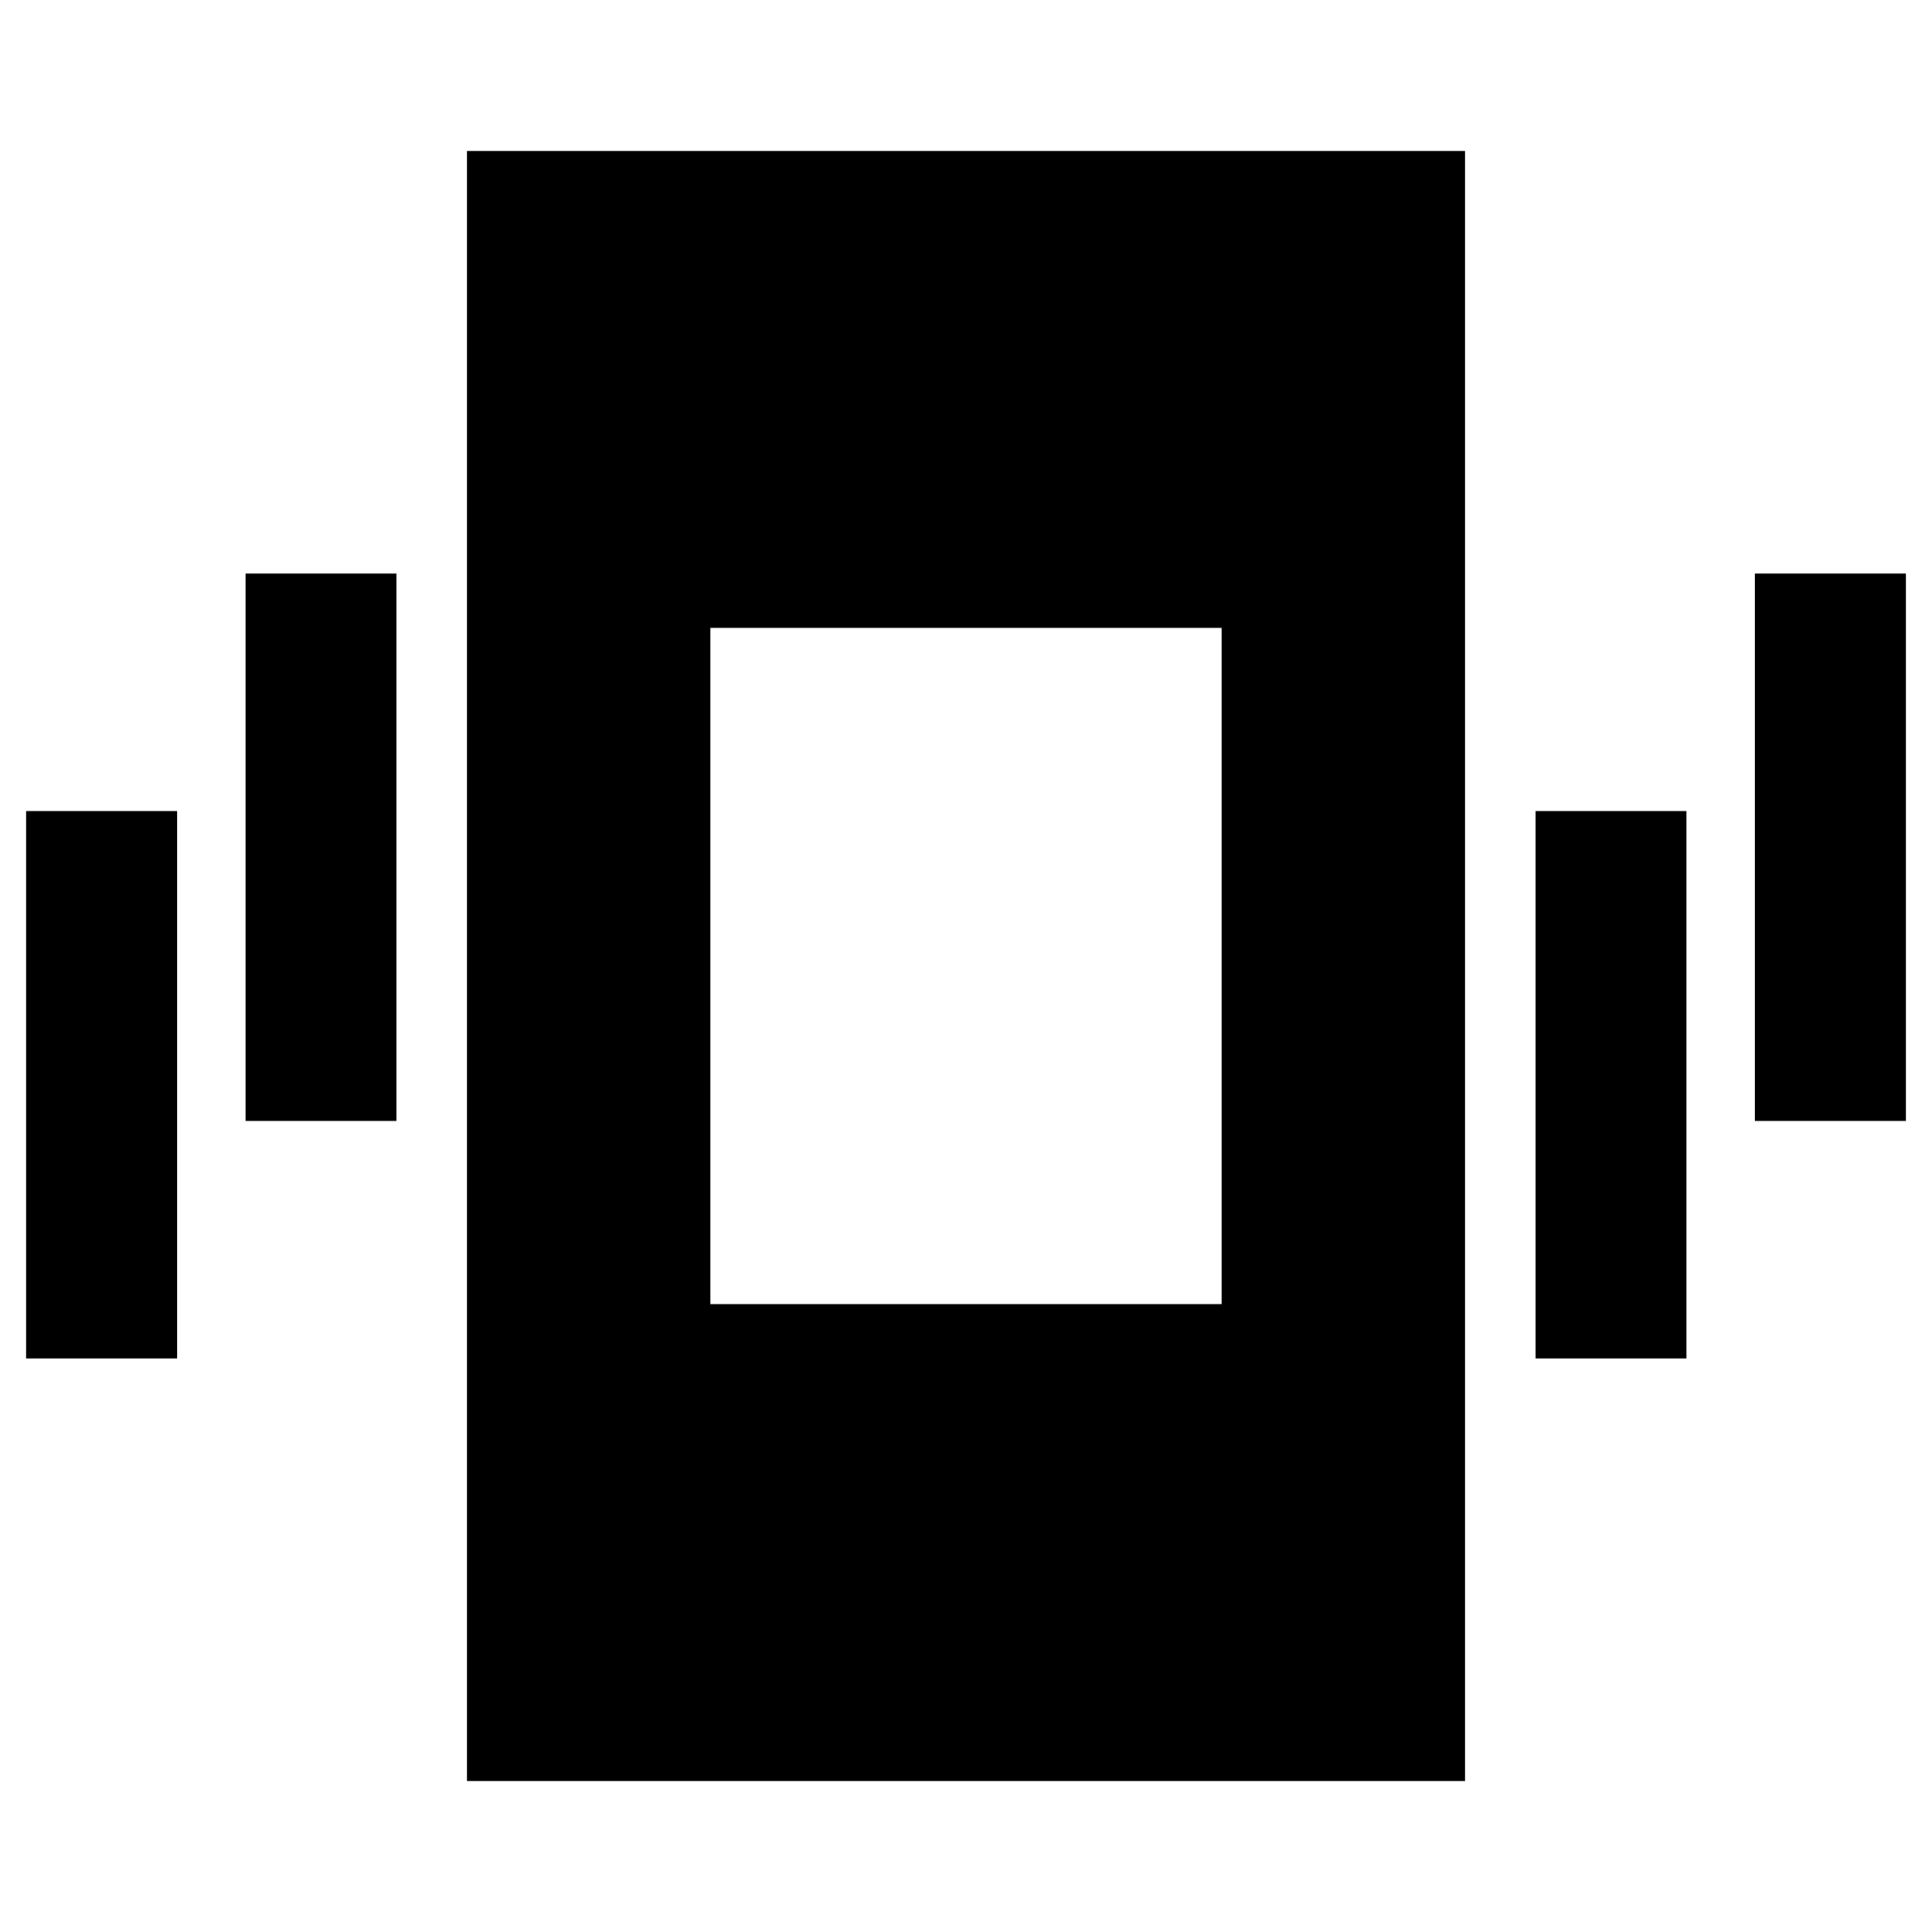 <svg xmlns="http://www.w3.org/2000/svg" height="24" viewBox="0 -960 960 960" width="24"><path d="M13-285v-272h75v272H13Zm109-118v-272h75v272h-75ZM232-75v-810h496v810H232Zm531-210v-272h75v272h-75Zm109-118v-272h75v272h-75Zm-519 91h254v-336H353v336Z"/></svg>